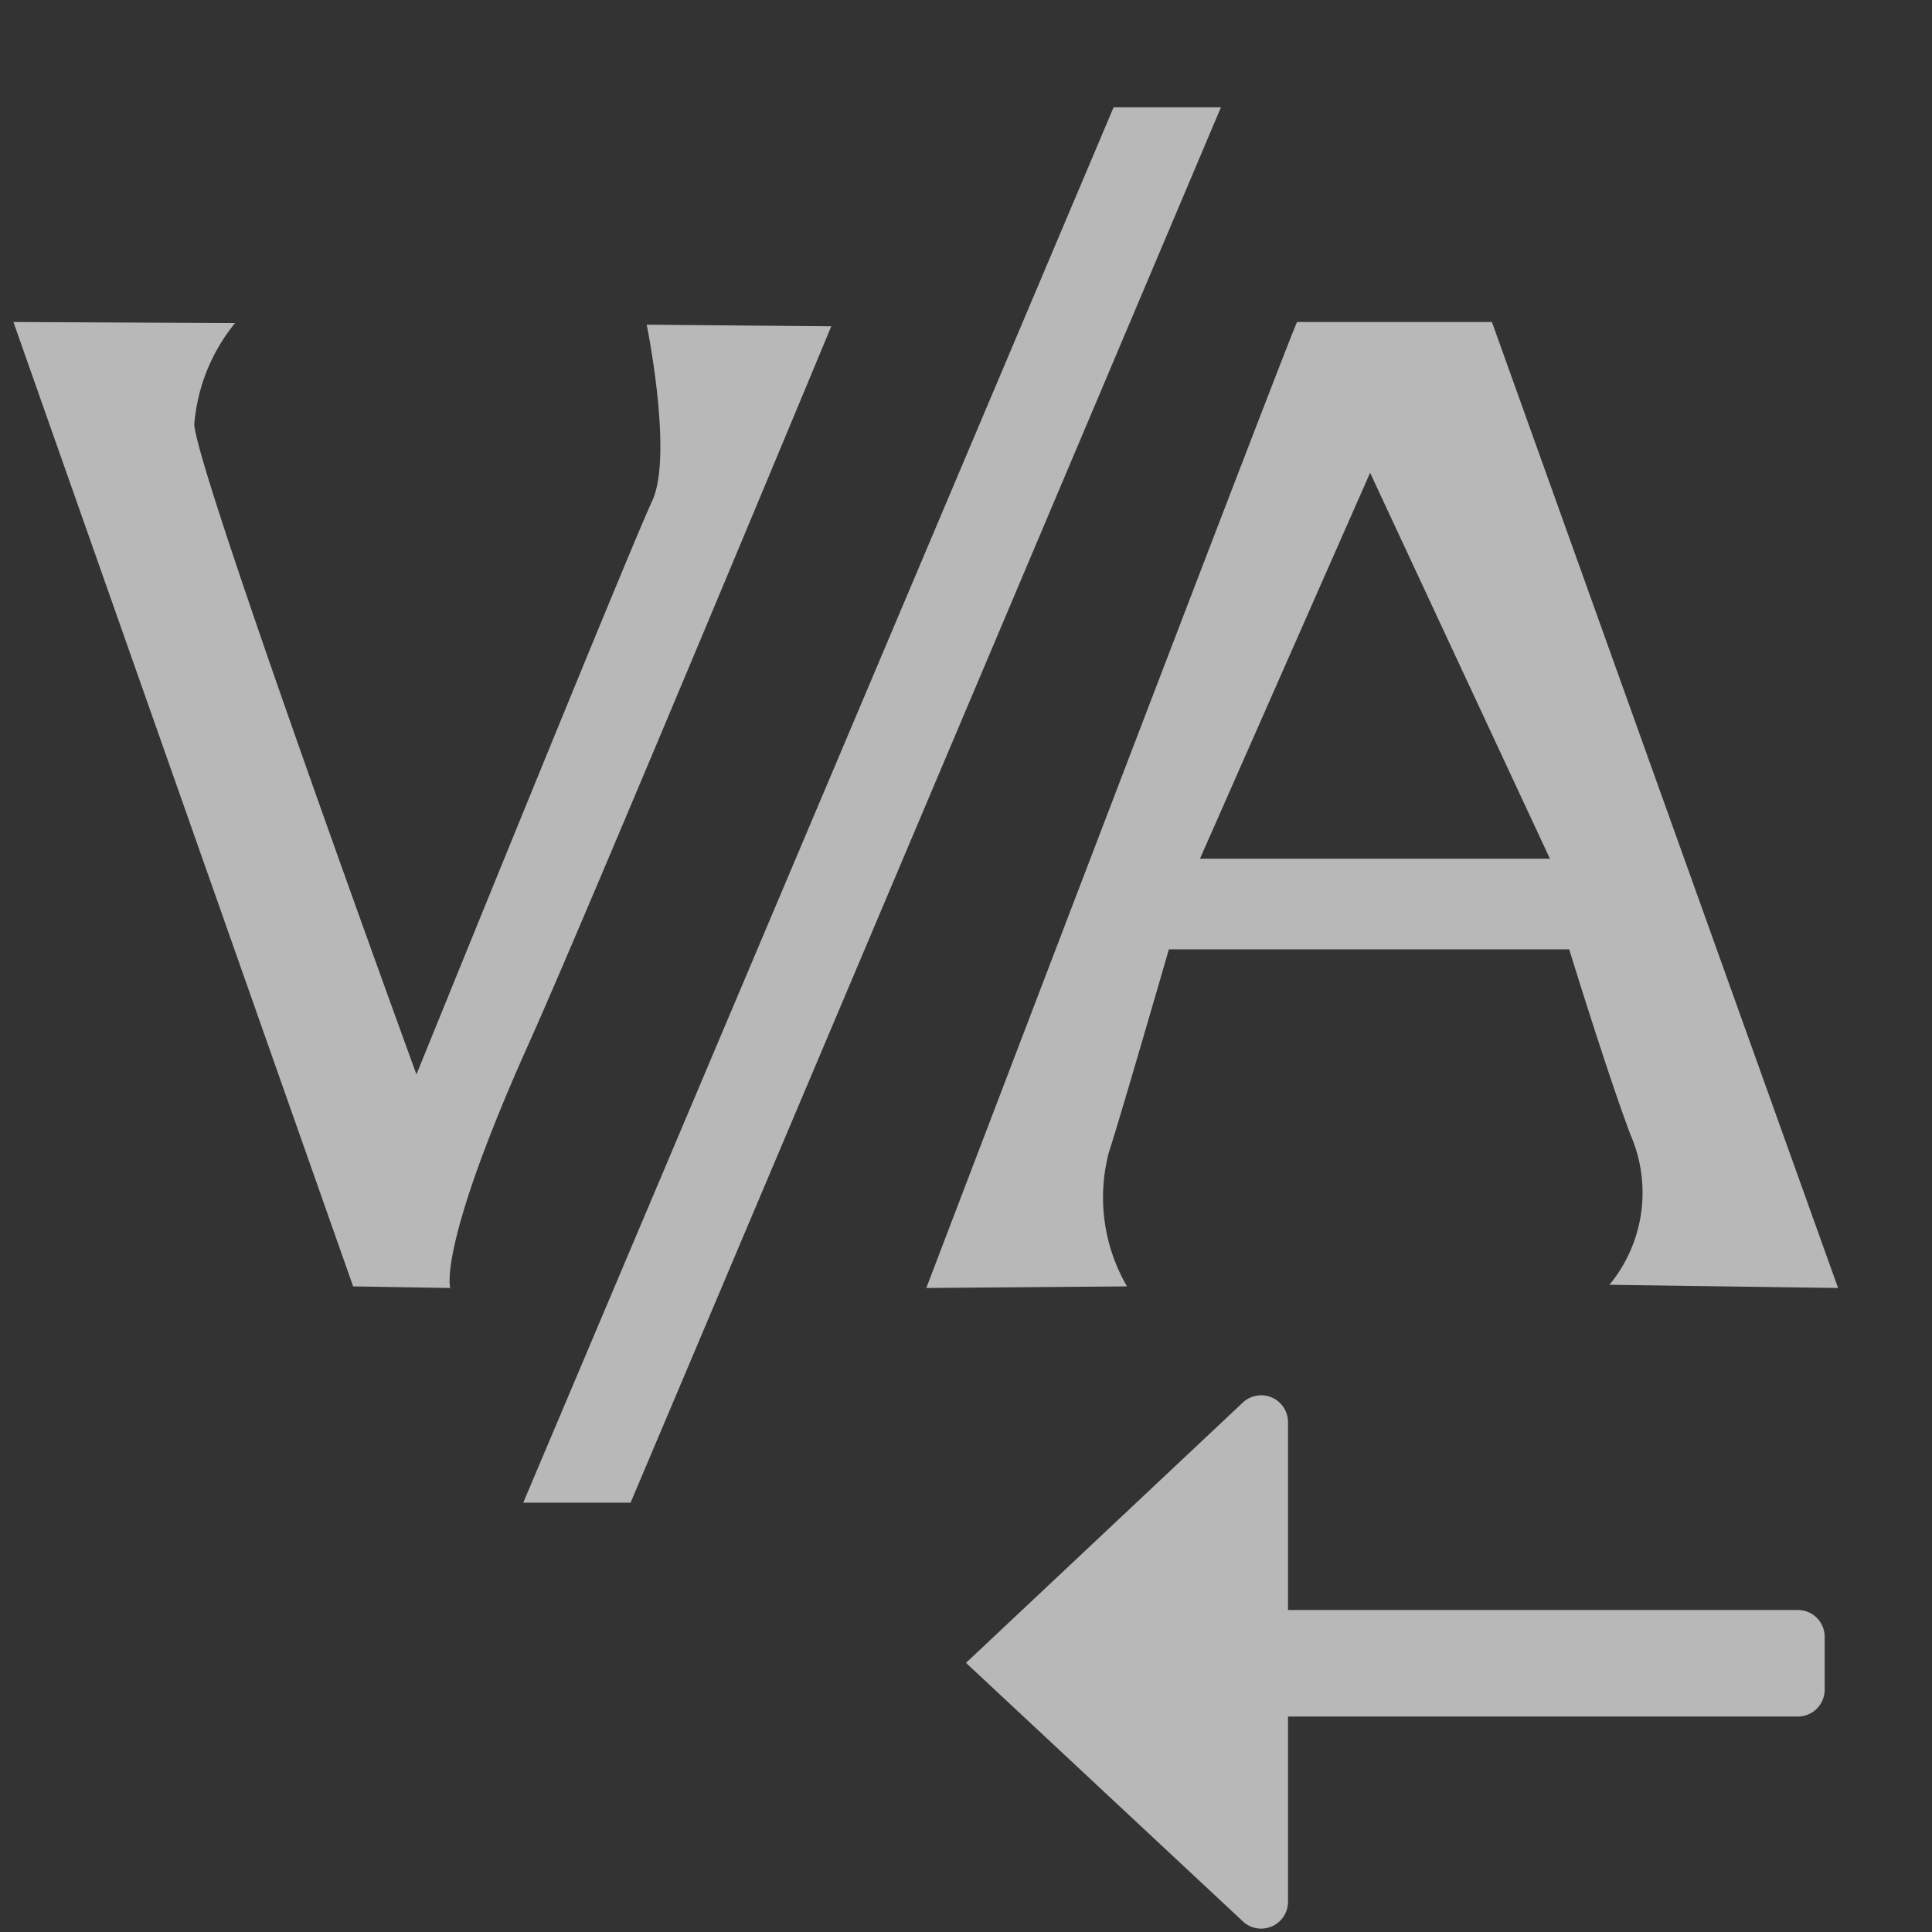 <svg id="S_TextKerning_Md_N_D2x" data-name="S_TextKerning_Md_N_D@2x" xmlns="http://www.w3.org/2000/svg" width="36" height="36" viewBox="0 0 36 36">
  <rect x="0" y="0" width="36" height="36" fill="#333333" stroke="none"/>
  <defs>
    <style>
      .fill {
        fill: #fff;
        fill-rule: evenodd;
        opacity: 0.65;
      }

      
    </style>
  </defs>
  <title>S_TextKerning_Md_N_D@2x</title>
  <path class="fill" d="M33.5,30H24V26.5a0.5,0.5,0,0,0-.854-0.354L18,30.985l5.146,4.805A0.5,0.5,0,0,0,24,35.436V31.985h9.5a0.5,0.5,0,0,0,.5-0.5V30.5A0.5,0.5,0,0,0,33.5,30Z"/>
  <path class="fill" d="M28.88,16L25.53,8.81,22.36,16h6.52Zm-7.1,1.69s-0.89,3.08-1.12,3.79A3.3,3.3,0,0,0,21,23.97L17.26,24S24.13,6,24.17,6H27.8l6.45,18-4.26-.06a2.7,2.7,0,0,0,.39-2.8c-0.44-1.17-1.14-3.45-1.14-3.45H21.78ZM7.76,20.02s3.99-9.83,4.39-10.68-0.1-3.29-.1-3.29l3.44,0.03S10.98,16.93,9.86,19.43C8.14,23.26,8.39,24,8.39,24l-1.81-.03L0.25,6,4.38,6.02a3.417,3.417,0,0,0-.76,1.89C3.67,8.81,7.76,20.02,7.76,20.02Z"/>
  <polygon class="fill" points="20.75 2 9.75 28 11.75 28 22.75 2 20.75 2"/>
  </svg>
